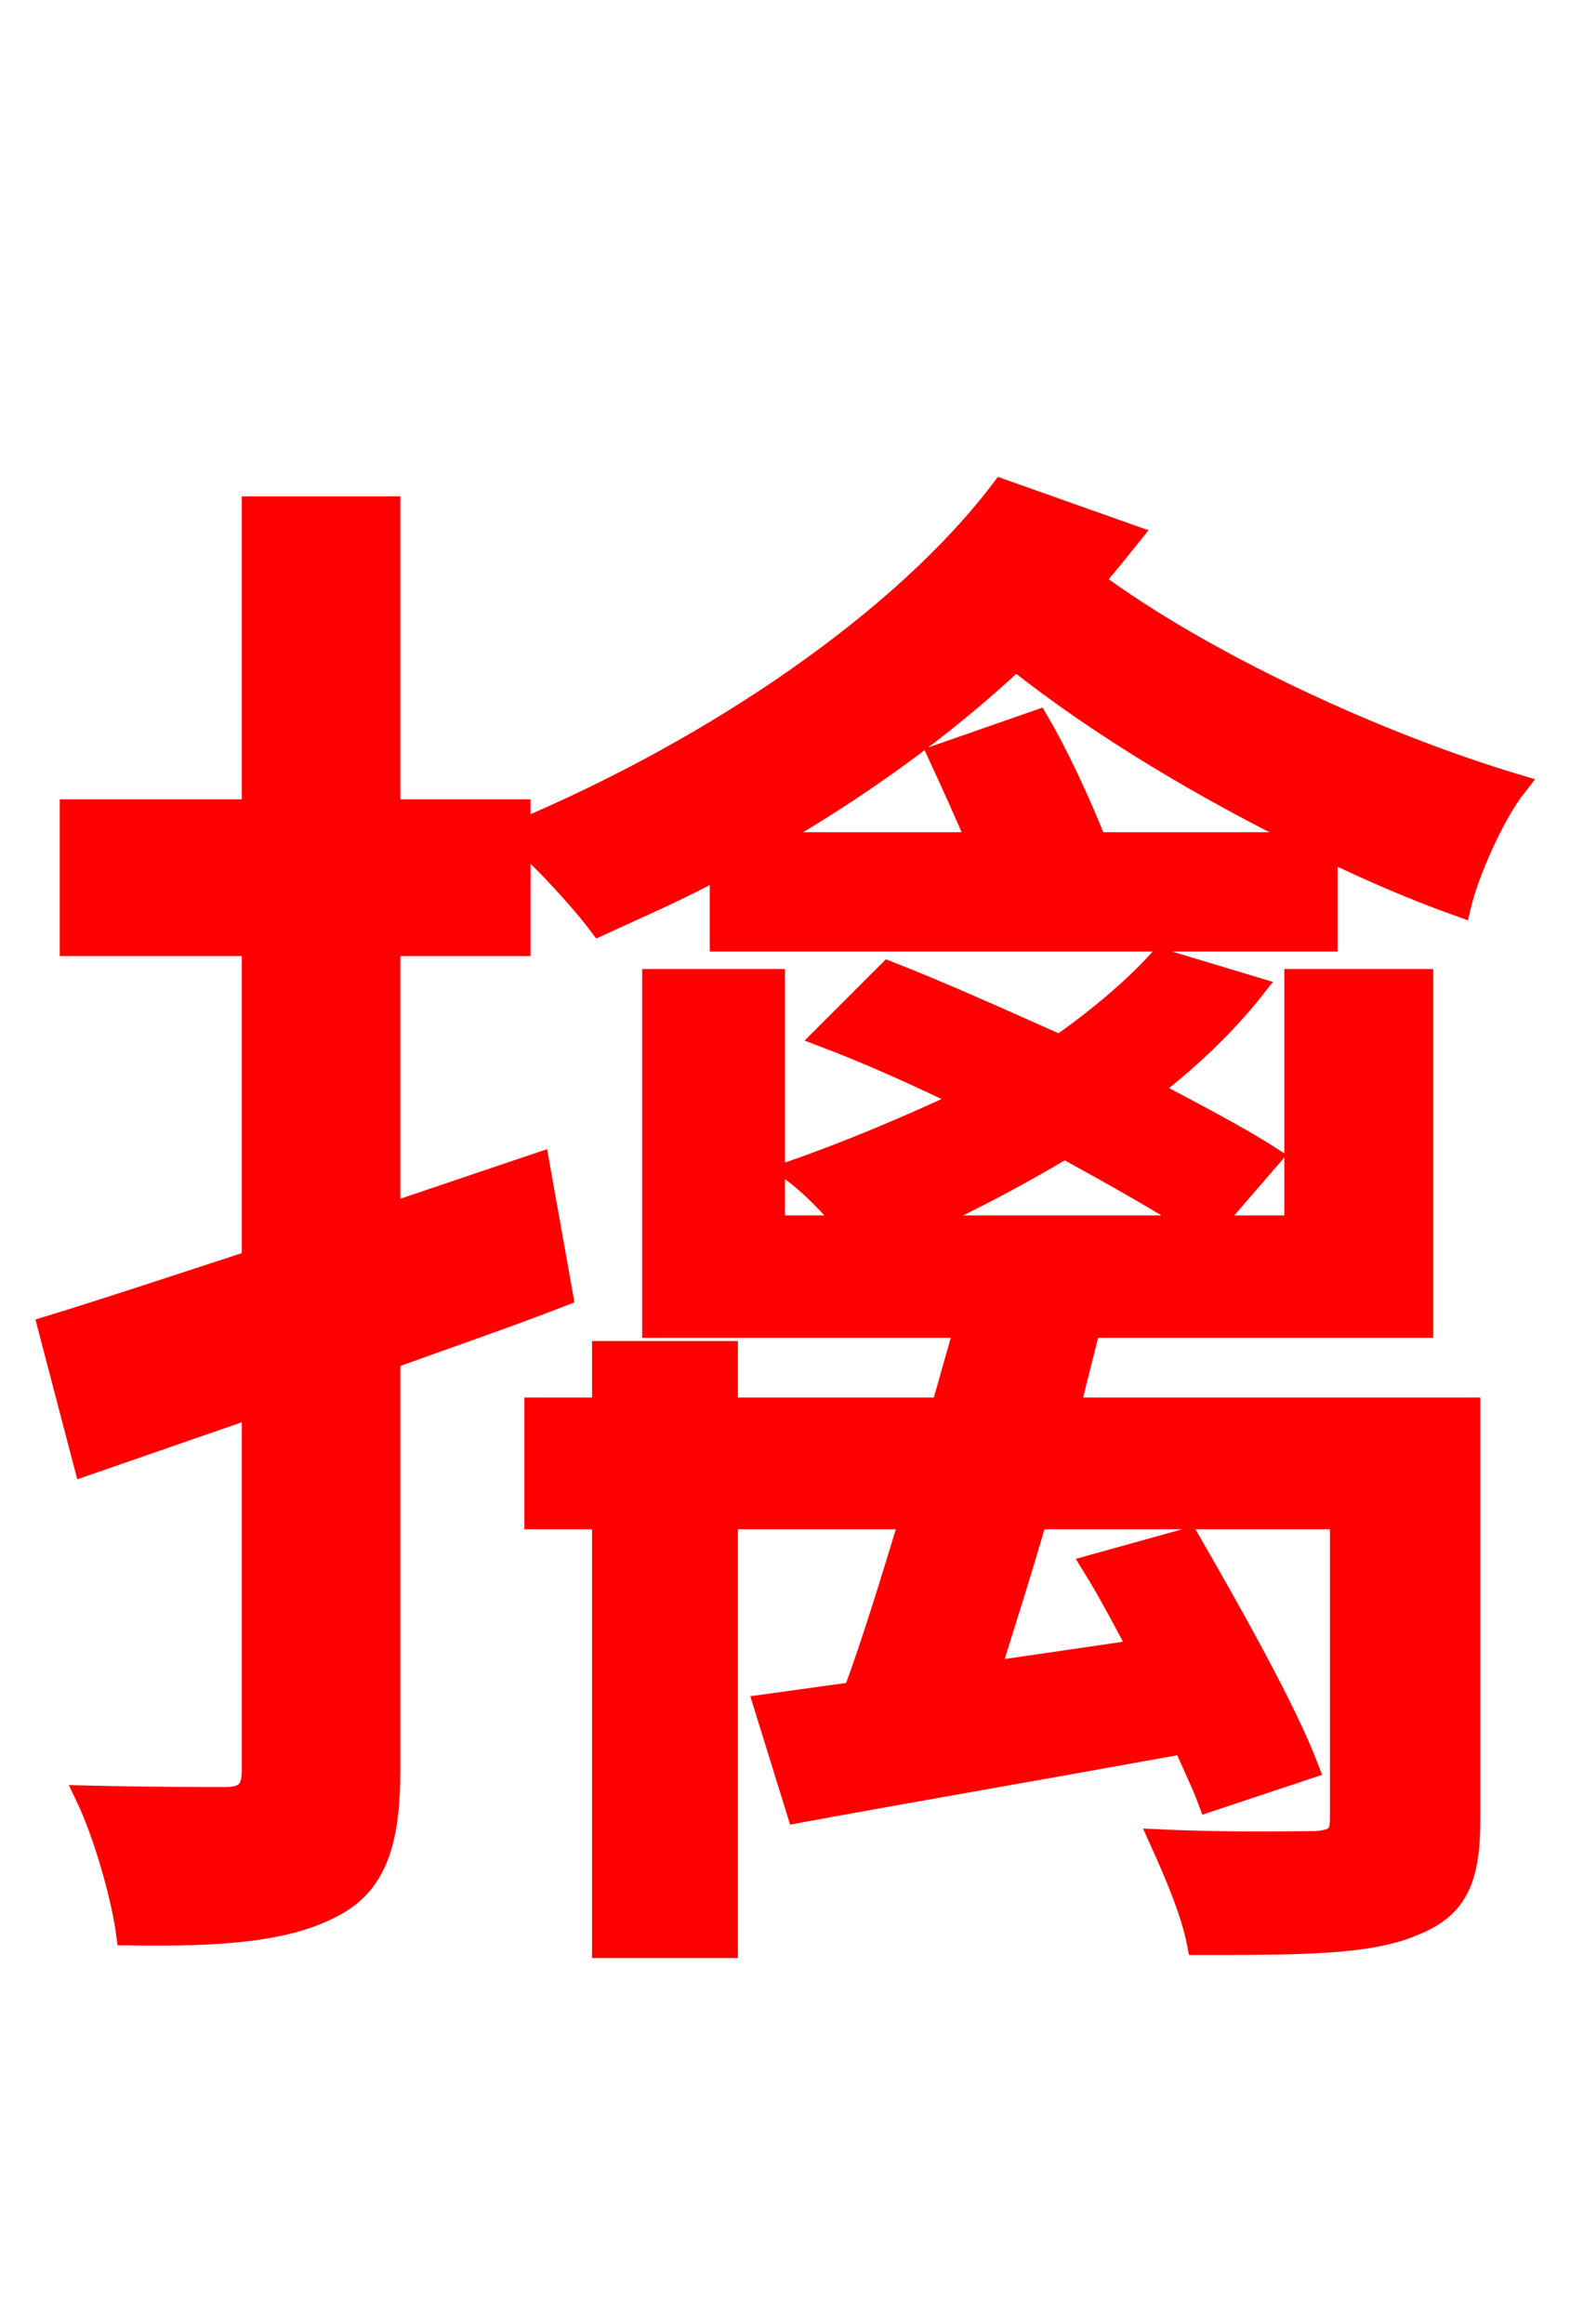 <svg xmlns="http://www.w3.org/2000/svg" xmlns:xlink="http://www.w3.org/1999/xlink" width="72" height="106.56"><path fill="red" stroke="red" d="M50.26 38.66C49.54 36.86 48.60 34.78 47.59 33.05L43.06 34.63C43.63 35.86 44.28 37.30 44.86 38.66L34.99 38.66C39.17 36.29 43.20 33.41 46.58 30.24C50.47 33.34 55.44 36.29 60.34 38.66ZM24.70 53.35L17.86 55.66L17.86 43.34L23.83 43.34L23.83 38.45C24.98 39.46 26.64 41.26 27.50 42.41C29.38 41.54 31.25 40.75 33.05 39.74L33.05 43.13L60.84 43.13L60.84 38.95C62.93 39.96 64.94 40.82 66.96 41.54C67.32 40.03 68.47 37.37 69.55 36.00C63.07 34.06 55.15 30.38 50.11 26.64C50.69 25.99 51.26 25.27 51.84 24.55L45.94 22.46C41.47 28.37 32.90 34.27 23.83 38.09L23.83 37.15L17.86 37.15L17.86 23.26L11.59 23.26L11.59 37.15L3.24 37.15L3.24 43.34L11.59 43.34L11.59 57.82C8.06 58.97 4.82 60.05 2.23 60.84L3.89 67.18L11.59 64.51L11.59 81.14C11.59 82.15 11.23 82.44 10.30 82.44C9.50 82.44 6.77 82.44 3.96 82.37C4.82 84.17 5.62 87.05 5.83 88.70C10.37 88.78 13.25 88.49 15.26 87.41C17.21 86.40 17.86 84.53 17.86 81.14L17.86 62.28C20.45 61.34 23.18 60.41 25.78 59.40ZM41.90 56.23C44.21 55.22 46.51 54.00 48.82 52.63C51.19 53.93 53.35 55.15 55.01 56.23ZM67.39 64.58L49.03 64.58L49.97 60.84L65.23 60.84L65.23 44.93L59.40 44.93L59.40 56.23L55.51 56.23L58.25 53.06C56.81 52.13 54.86 51.12 52.70 49.97C54.58 48.53 56.23 46.94 57.53 45.29L53.21 43.99C51.98 45.36 50.33 46.73 48.60 47.95C45.86 46.73 43.13 45.50 40.75 44.57L37.80 47.52C39.89 48.31 42.12 49.32 44.35 50.40C41.76 51.62 39.02 52.78 36.36 53.71C37.15 54.29 38.16 55.30 38.88 56.23L35.50 56.23L35.50 44.93L29.95 44.93L29.95 60.84L44.28 60.84C43.92 61.99 43.56 63.36 43.20 64.58L33.34 64.58L33.34 61.99L27.65 61.99L27.65 64.58L24.55 64.58L24.55 69.62L27.65 69.62L27.65 89.28L33.34 89.28L33.34 69.62L41.76 69.62C40.90 72.43 40.03 75.31 39.17 77.62L35.06 78.19L36.58 83.09C41.69 82.15 47.95 81.07 54.29 79.92C54.72 80.93 55.15 81.79 55.44 82.58L59.98 81.07C58.97 78.41 56.45 73.94 54.50 70.56L50.11 71.78C50.83 72.94 51.55 74.30 52.27 75.67L45.36 76.68C46.01 74.59 46.80 72.14 47.52 69.62L61.49 69.62L61.49 83.38C61.49 84.17 61.27 84.38 60.34 84.46C59.40 84.46 56.45 84.53 53.21 84.38C53.86 85.82 54.65 87.62 54.94 89.14C59.62 89.14 62.78 89.14 64.80 88.27C66.82 87.48 67.39 86.18 67.39 83.38Z"/></svg>
